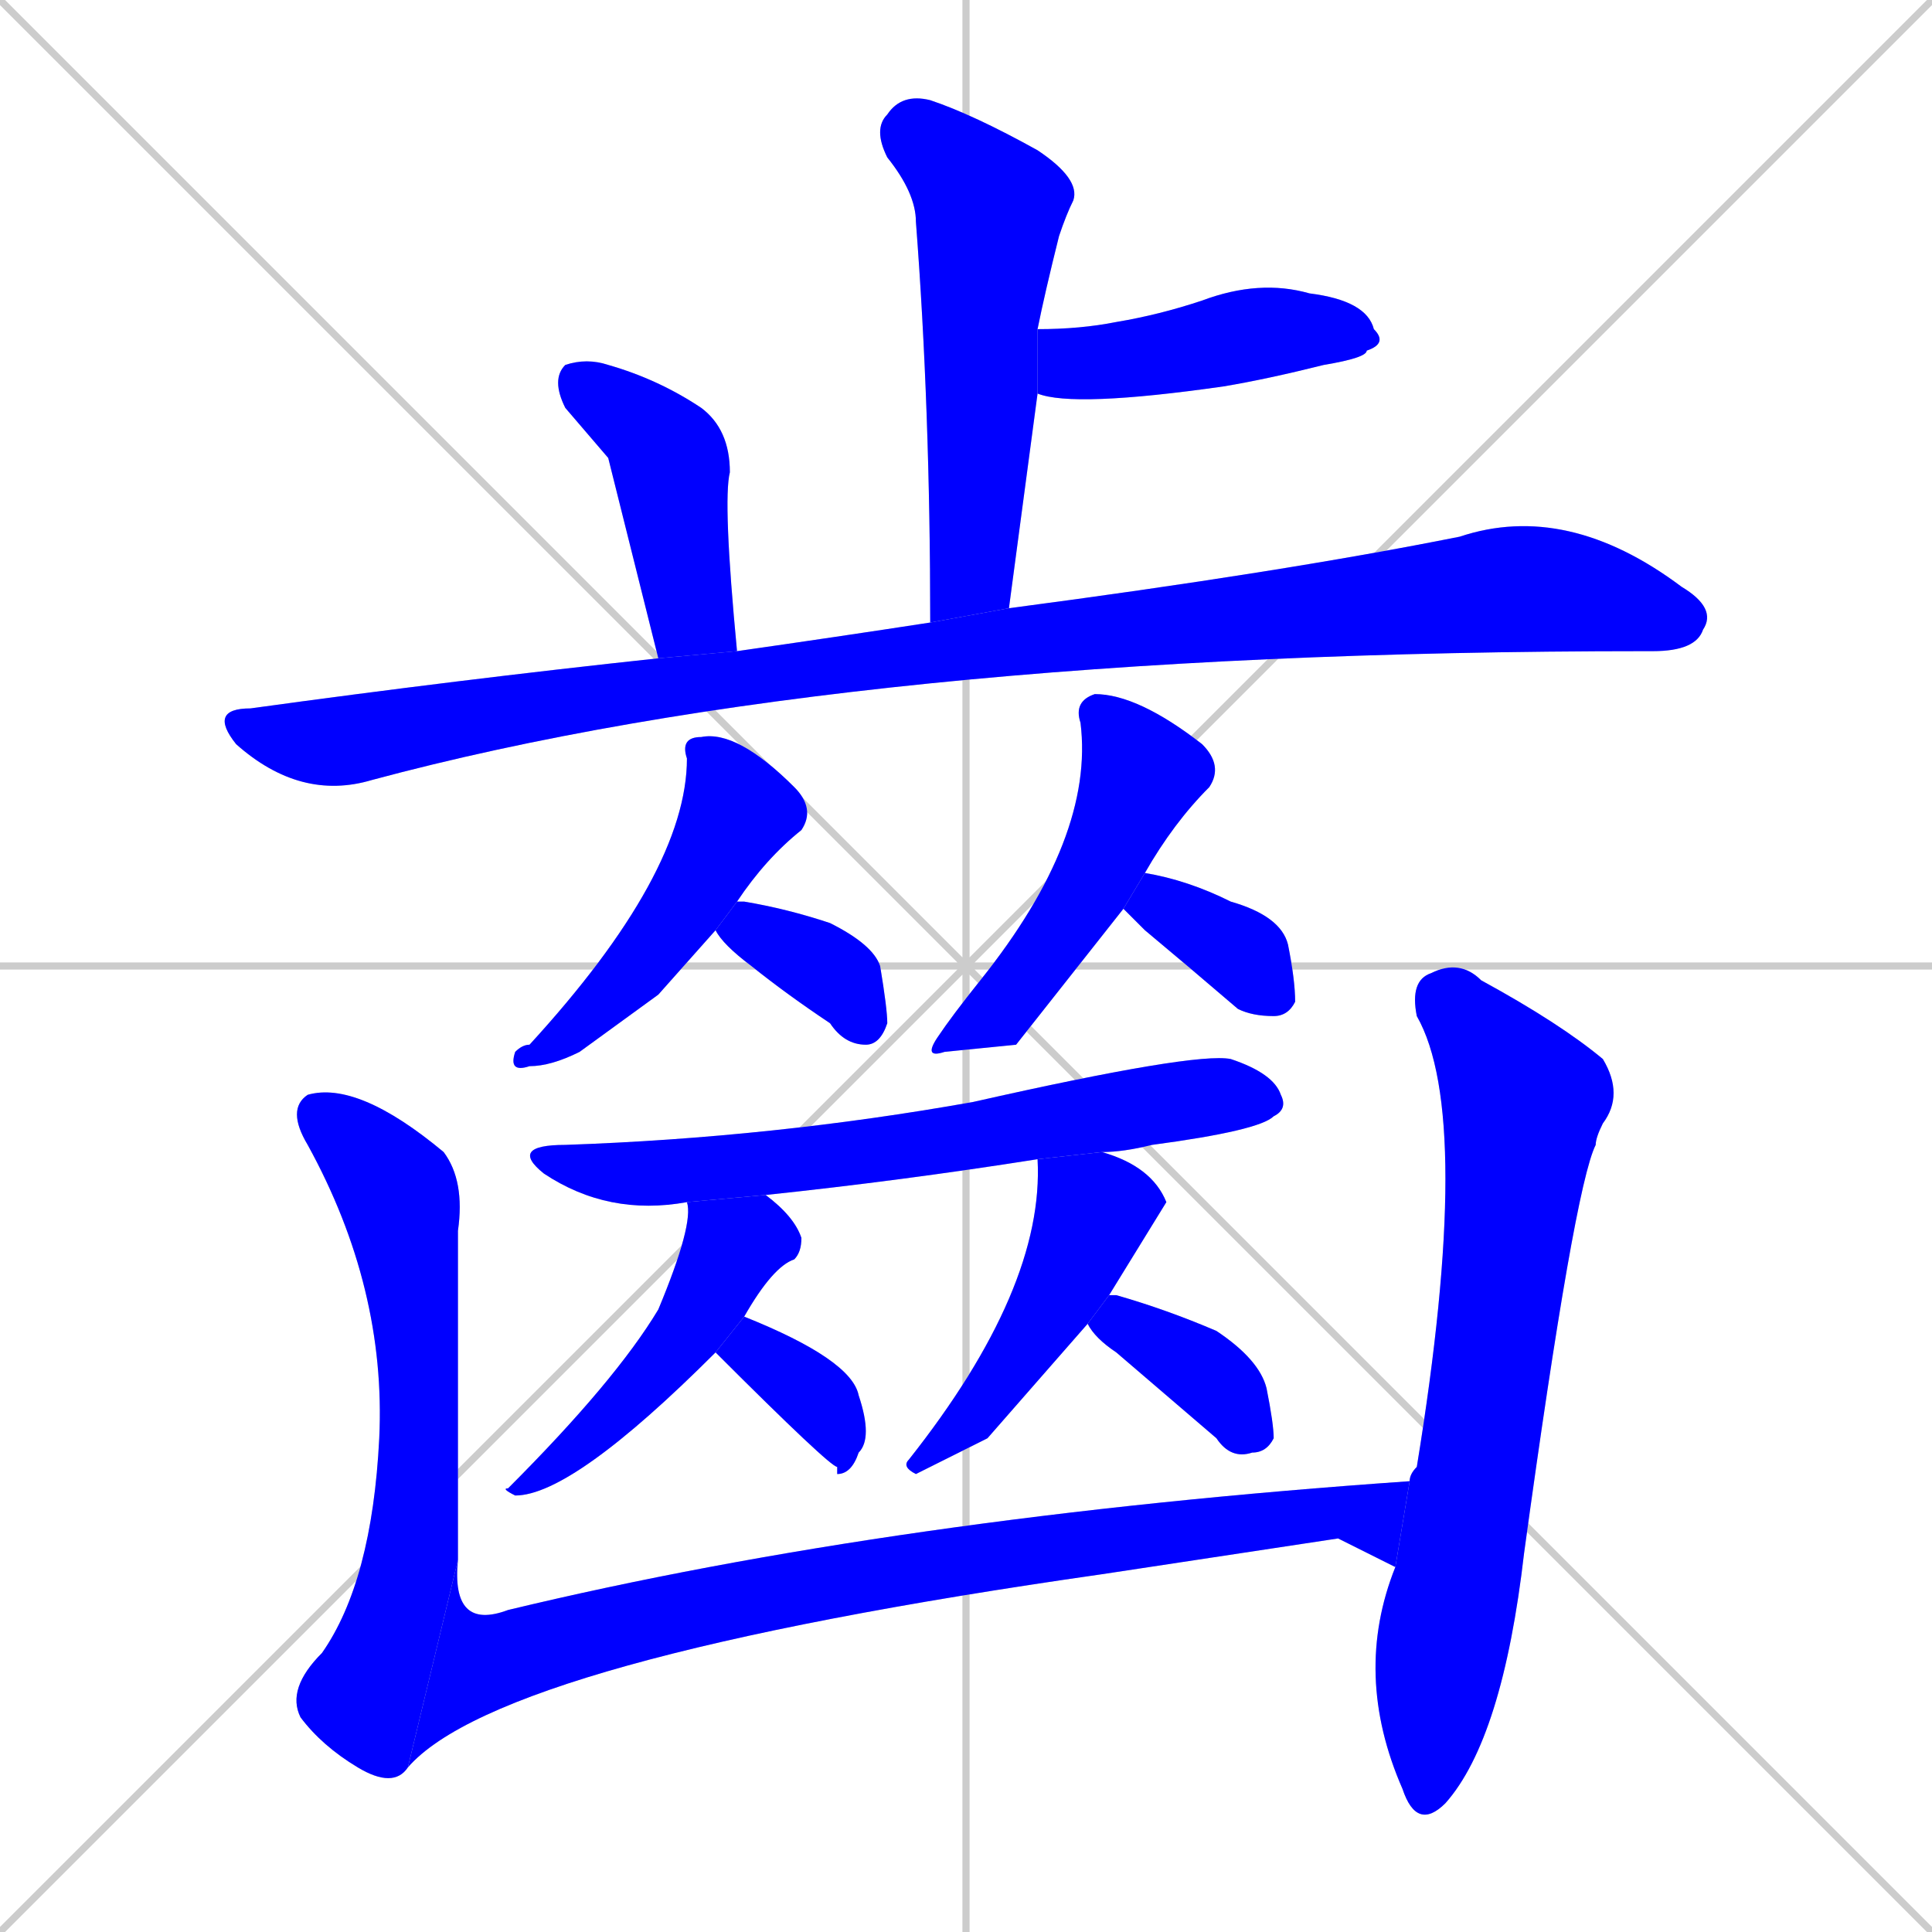 <svg xmlns="http://www.w3.org/2000/svg" xmlns:xlink="http://www.w3.org/1999/xlink" width="270" height="270"><defs><clipPath id="clip-mask-1"><rect x="122" y="13" width="29" height="74"><animate attributeName="y" from="-61" to="13" dur="0.274" begin="0; animate16.end + 1" id="animate1" fill="freeze"/></rect></clipPath><clipPath id="clip-mask-2"><rect x="145" y="39" width="49" height="18"><set attributeName="x" to="96" begin="0; animate16.end + 1" /><animate attributeName="x" from="96" to="145" dur="0.181" begin="animate1.end + 0.5" id="animate2" fill="freeze"/></rect></clipPath><clipPath id="clip-mask-3"><rect x="77" y="50" width="26" height="42"><set attributeName="y" to="8" begin="0; animate16.end + 1" /><animate attributeName="y" from="8" to="50" dur="0.156" begin="animate2.end + 0.5" id="animate3" fill="freeze"/></rect></clipPath><clipPath id="clip-mask-4"><rect x="29" y="70" width="211" height="42"><set attributeName="x" to="-182" begin="0; animate16.end + 1" /><animate attributeName="x" from="-182" to="29" dur="0.781" begin="animate3.end + 0.5" id="animate4" fill="freeze"/></rect></clipPath><clipPath id="clip-mask-5"><rect x="71" y="102" width="43" height="48"><set attributeName="y" to="54" begin="0; animate16.end + 1" /><animate attributeName="y" from="54" to="102" dur="0.178" begin="animate4.end + 0.5" id="animate5" fill="freeze"/></rect></clipPath><clipPath id="clip-mask-6"><rect x="100" y="126" width="24" height="20"><set attributeName="x" to="76" begin="0; animate16.end + 1" /><animate attributeName="x" from="76" to="100" dur="0.089" begin="animate5.end + 0.5" id="animate6" fill="freeze"/></rect></clipPath><clipPath id="clip-mask-7"><rect x="129" y="97" width="42" height="51"><set attributeName="y" to="46" begin="0; animate16.end + 1" /><animate attributeName="y" from="46" to="97" dur="0.189" begin="animate6.end + 0.5" id="animate7" fill="freeze"/></rect></clipPath><clipPath id="clip-mask-8"><rect x="157" y="122" width="24" height="20"><set attributeName="x" to="133" begin="0; animate16.end + 1" /><animate attributeName="x" from="133" to="157" dur="0.089" begin="animate7.end + 0.5" id="animate8" fill="freeze"/></rect></clipPath><clipPath id="clip-mask-9"><rect x="71" y="147" width="109" height="23"><set attributeName="x" to="-38" begin="0; animate16.end + 1" /><animate attributeName="x" from="-38" to="71" dur="0.404" begin="animate8.end + 0.5" id="animate9" fill="freeze"/></rect></clipPath><clipPath id="clip-mask-10"><rect x="70" y="167" width="42" height="42"><set attributeName="y" to="125" begin="0; animate16.end + 1" /><animate attributeName="y" from="125" to="167" dur="0.156" begin="animate9.end + 0.5" id="animate10" fill="freeze"/></rect></clipPath><clipPath id="clip-mask-11"><rect x="100" y="184" width="22" height="22"><set attributeName="x" to="78" begin="0; animate16.end + 1" /><animate attributeName="x" from="78" to="100" dur="0.081" begin="animate10.end + 0.5" id="animate11" fill="freeze"/></rect></clipPath><clipPath id="clip-mask-12"><rect x="126" y="161" width="37" height="45"><set attributeName="y" to="116" begin="0; animate16.end + 1" /><animate attributeName="y" from="116" to="161" dur="0.167" begin="animate11.end + 0.5" id="animate12" fill="freeze"/></rect></clipPath><clipPath id="clip-mask-13"><rect x="152" y="181" width="26" height="23"><set attributeName="x" to="126" begin="0; animate16.end + 1" /><animate attributeName="x" from="126" to="152" dur="0.096" begin="animate12.end + 0.5" id="animate13" fill="freeze"/></rect></clipPath><clipPath id="clip-mask-14"><rect x="40" y="151" width="25" height="99"><set attributeName="y" to="52" begin="0; animate16.end + 1" /><animate attributeName="y" from="52" to="151" dur="0.367" begin="animate13.end + 0.5" id="animate14" fill="freeze"/></rect></clipPath><clipPath id="clip-mask-15"><rect x="57" y="207" width="140" height="40"><set attributeName="x" to="-83" begin="0; animate16.end + 1" /><animate attributeName="x" from="-83" to="57" dur="0.519" begin="animate14.end" id="animate15" fill="freeze"/></rect></clipPath><clipPath id="clip-mask-16"><rect x="189" y="134" width="38" height="122"><set attributeName="y" to="12" begin="0; animate16.end + 1" /><animate attributeName="y" from="12" to="134" dur="0.452" begin="animate15.end + 0.5" id="animate16" fill="freeze"/></rect></clipPath></defs><path d="M 0 0 L 270 270 M 270 0 L 0 270 M 135 0 L 135 270 M 0 135 L 270 135" stroke="#CCCCCC" /><path d="M 130 87 Q 130 57 128 31 Q 128 27 124 22 Q 122 18 124 16 Q 126 13 130 14 Q 136 16 145 21 Q 151 25 150 28 Q 149 30 148 33 Q 146 41 145 46 L 145 55 Q 143 70 141 85" fill="#CCCCCC"/><path d="M 145 46 Q 151 46 156 45 Q 162 44 168 42 Q 176 39 183 41 Q 191 42 192 46 Q 194 48 191 49 Q 191 50 185 51 Q 177 53 171 54 Q 150 57 145 55" fill="#CCCCCC"/><path d="M 85 64 L 79 57 Q 77 53 79 51 Q 82 50 85 51 Q 92 53 98 57 Q 102 60 102 66 Q 101 70 103 91 L 92 92" fill="#CCCCCC"/><path d="M 103 91 Q 117 89 130 87 L 141 85 Q 179 80 204 75 Q 219 70 235 82 Q 240 85 238 88 Q 237 91 231 91 Q 231 91 230 91 Q 119 91 52 109 Q 42 112 33 104 Q 29 99 35 99 Q 64 95 92 92" fill="#CCCCCC"/><path d="M 92 139 L 81 147 Q 77 149 74 149 Q 71 150 72 147 Q 73 146 74 146 Q 96 122 96 106 Q 95 103 98 103 Q 103 102 111 110 Q 114 113 112 116 Q 107 120 103 126 L 100 130" fill="#CCCCCC"/><path d="M 103 126 Q 103 126 104 126 Q 110 127 116 129 Q 122 132 123 135 Q 124 141 124 143 Q 123 146 121 146 Q 118 146 116 143 Q 110 139 105 135 Q 101 132 100 130" fill="#CCCCCC"/><path d="M 142 146 L 132 147 Q 129 148 131 145 Q 133 142 137 137 Q 153 117 151 101 Q 150 98 153 97 Q 159 97 168 104 Q 171 107 169 110 Q 164 115 160 122 L 157 127" fill="#CCCCCC"/><path d="M 160 122 Q 166 123 172 126 Q 179 128 180 132 Q 181 137 181 140 Q 180 142 178 142 Q 175 142 173 141 Q 166 135 160 130 Q 158 128 157 127" fill="#CCCCCC"/><path d="M 145 162 Q 126 165 107 167 L 96 168 Q 85 170 76 164 Q 71 160 79 160 Q 108 159 136 154 Q 167 147 172 148 Q 178 150 179 153 Q 180 155 178 156 Q 176 158 161 160 Q 157 161 154 161" fill="#CCCCCC"/><path d="M 107 167 Q 111 170 112 173 Q 112 175 111 176 Q 108 177 104 184 L 100 189 Q 80 209 72 209 Q 70 208 71 208 Q 86 193 92 183 Q 97 171 96 168" fill="#CCCCCC"/><path d="M 104 184 Q 119 190 120 195 Q 122 201 120 203 Q 119 206 117 206 L 117 205 Q 116 205 100 189" fill="#CCCCCC"/><path d="M 138 201 L 128 206 Q 126 205 127 204 Q 146 180 145 162 L 154 161 Q 161 163 163 168 Q 163 168 155 181 L 152 185" fill="#CCCCCC"/><path d="M 155 181 Q 155 181 156 181 Q 163 183 170 186 Q 176 190 177 194 Q 178 199 178 201 Q 177 203 175 203 Q 172 204 170 201 Q 163 195 156 189 Q 153 187 152 185" fill="#CCCCCC"/><path d="M 57 247 Q 55 250 50 247 Q 45 244 42 240 Q 40 236 45 231 Q 52 221 53 201 Q 54 180 43 160 Q 40 155 43 153 Q 50 151 62 161 Q 65 165 64 172 Q 64 195 64 218" fill="#CCCCCC"/><path d="M 187 215 L 154 220 Q 70 232 57 247 L 64 218 Q 63 228 71 225 Q 125 212 197 207 L 195 219" fill="#CCCCCC"/><path d="M 197 207 Q 197 206 198 205 Q 206 156 198 142 Q 197 137 200 136 Q 204 134 207 137 Q 218 143 224 148 Q 227 153 224 157 Q 223 159 223 160 Q 220 166 213 217 Q 210 243 202 252 Q 198 256 196 250 Q 189 234 195 219" fill="#CCCCCC"/><path d="M 130 87 Q 130 57 128 31 Q 128 27 124 22 Q 122 18 124 16 Q 126 13 130 14 Q 136 16 145 21 Q 151 25 150 28 Q 149 30 148 33 Q 146 41 145 46 L 145 55 Q 143 70 141 85" fill="#0000ff" clip-path="url(#clip-mask-1)" /><path d="M 145 46 Q 151 46 156 45 Q 162 44 168 42 Q 176 39 183 41 Q 191 42 192 46 Q 194 48 191 49 Q 191 50 185 51 Q 177 53 171 54 Q 150 57 145 55" fill="#0000ff" clip-path="url(#clip-mask-2)" /><path d="M 85 64 L 79 57 Q 77 53 79 51 Q 82 50 85 51 Q 92 53 98 57 Q 102 60 102 66 Q 101 70 103 91 L 92 92" fill="#0000ff" clip-path="url(#clip-mask-3)" /><path d="M 103 91 Q 117 89 130 87 L 141 85 Q 179 80 204 75 Q 219 70 235 82 Q 240 85 238 88 Q 237 91 231 91 Q 231 91 230 91 Q 119 91 52 109 Q 42 112 33 104 Q 29 99 35 99 Q 64 95 92 92" fill="#0000ff" clip-path="url(#clip-mask-4)" /><path d="M 92 139 L 81 147 Q 77 149 74 149 Q 71 150 72 147 Q 73 146 74 146 Q 96 122 96 106 Q 95 103 98 103 Q 103 102 111 110 Q 114 113 112 116 Q 107 120 103 126 L 100 130" fill="#0000ff" clip-path="url(#clip-mask-5)" /><path d="M 103 126 Q 103 126 104 126 Q 110 127 116 129 Q 122 132 123 135 Q 124 141 124 143 Q 123 146 121 146 Q 118 146 116 143 Q 110 139 105 135 Q 101 132 100 130" fill="#0000ff" clip-path="url(#clip-mask-6)" /><path d="M 142 146 L 132 147 Q 129 148 131 145 Q 133 142 137 137 Q 153 117 151 101 Q 150 98 153 97 Q 159 97 168 104 Q 171 107 169 110 Q 164 115 160 122 L 157 127" fill="#0000ff" clip-path="url(#clip-mask-7)" /><path d="M 160 122 Q 166 123 172 126 Q 179 128 180 132 Q 181 137 181 140 Q 180 142 178 142 Q 175 142 173 141 Q 166 135 160 130 Q 158 128 157 127" fill="#0000ff" clip-path="url(#clip-mask-8)" /><path d="M 145 162 Q 126 165 107 167 L 96 168 Q 85 170 76 164 Q 71 160 79 160 Q 108 159 136 154 Q 167 147 172 148 Q 178 150 179 153 Q 180 155 178 156 Q 176 158 161 160 Q 157 161 154 161" fill="#0000ff" clip-path="url(#clip-mask-9)" /><path d="M 107 167 Q 111 170 112 173 Q 112 175 111 176 Q 108 177 104 184 L 100 189 Q 80 209 72 209 Q 70 208 71 208 Q 86 193 92 183 Q 97 171 96 168" fill="#0000ff" clip-path="url(#clip-mask-10)" /><path d="M 104 184 Q 119 190 120 195 Q 122 201 120 203 Q 119 206 117 206 L 117 205 Q 116 205 100 189" fill="#0000ff" clip-path="url(#clip-mask-11)" /><path d="M 138 201 L 128 206 Q 126 205 127 204 Q 146 180 145 162 L 154 161 Q 161 163 163 168 Q 163 168 155 181 L 152 185" fill="#0000ff" clip-path="url(#clip-mask-12)" /><path d="M 155 181 Q 155 181 156 181 Q 163 183 170 186 Q 176 190 177 194 Q 178 199 178 201 Q 177 203 175 203 Q 172 204 170 201 Q 163 195 156 189 Q 153 187 152 185" fill="#0000ff" clip-path="url(#clip-mask-13)" /><path d="M 57 247 Q 55 250 50 247 Q 45 244 42 240 Q 40 236 45 231 Q 52 221 53 201 Q 54 180 43 160 Q 40 155 43 153 Q 50 151 62 161 Q 65 165 64 172 Q 64 195 64 218" fill="#0000ff" clip-path="url(#clip-mask-14)" /><path d="M 187 215 L 154 220 Q 70 232 57 247 L 64 218 Q 63 228 71 225 Q 125 212 197 207 L 195 219" fill="#0000ff" clip-path="url(#clip-mask-15)" /><path d="M 197 207 Q 197 206 198 205 Q 206 156 198 142 Q 197 137 200 136 Q 204 134 207 137 Q 218 143 224 148 Q 227 153 224 157 Q 223 159 223 160 Q 220 166 213 217 Q 210 243 202 252 Q 198 256 196 250 Q 189 234 195 219" fill="#0000ff" clip-path="url(#clip-mask-16)" /></svg>